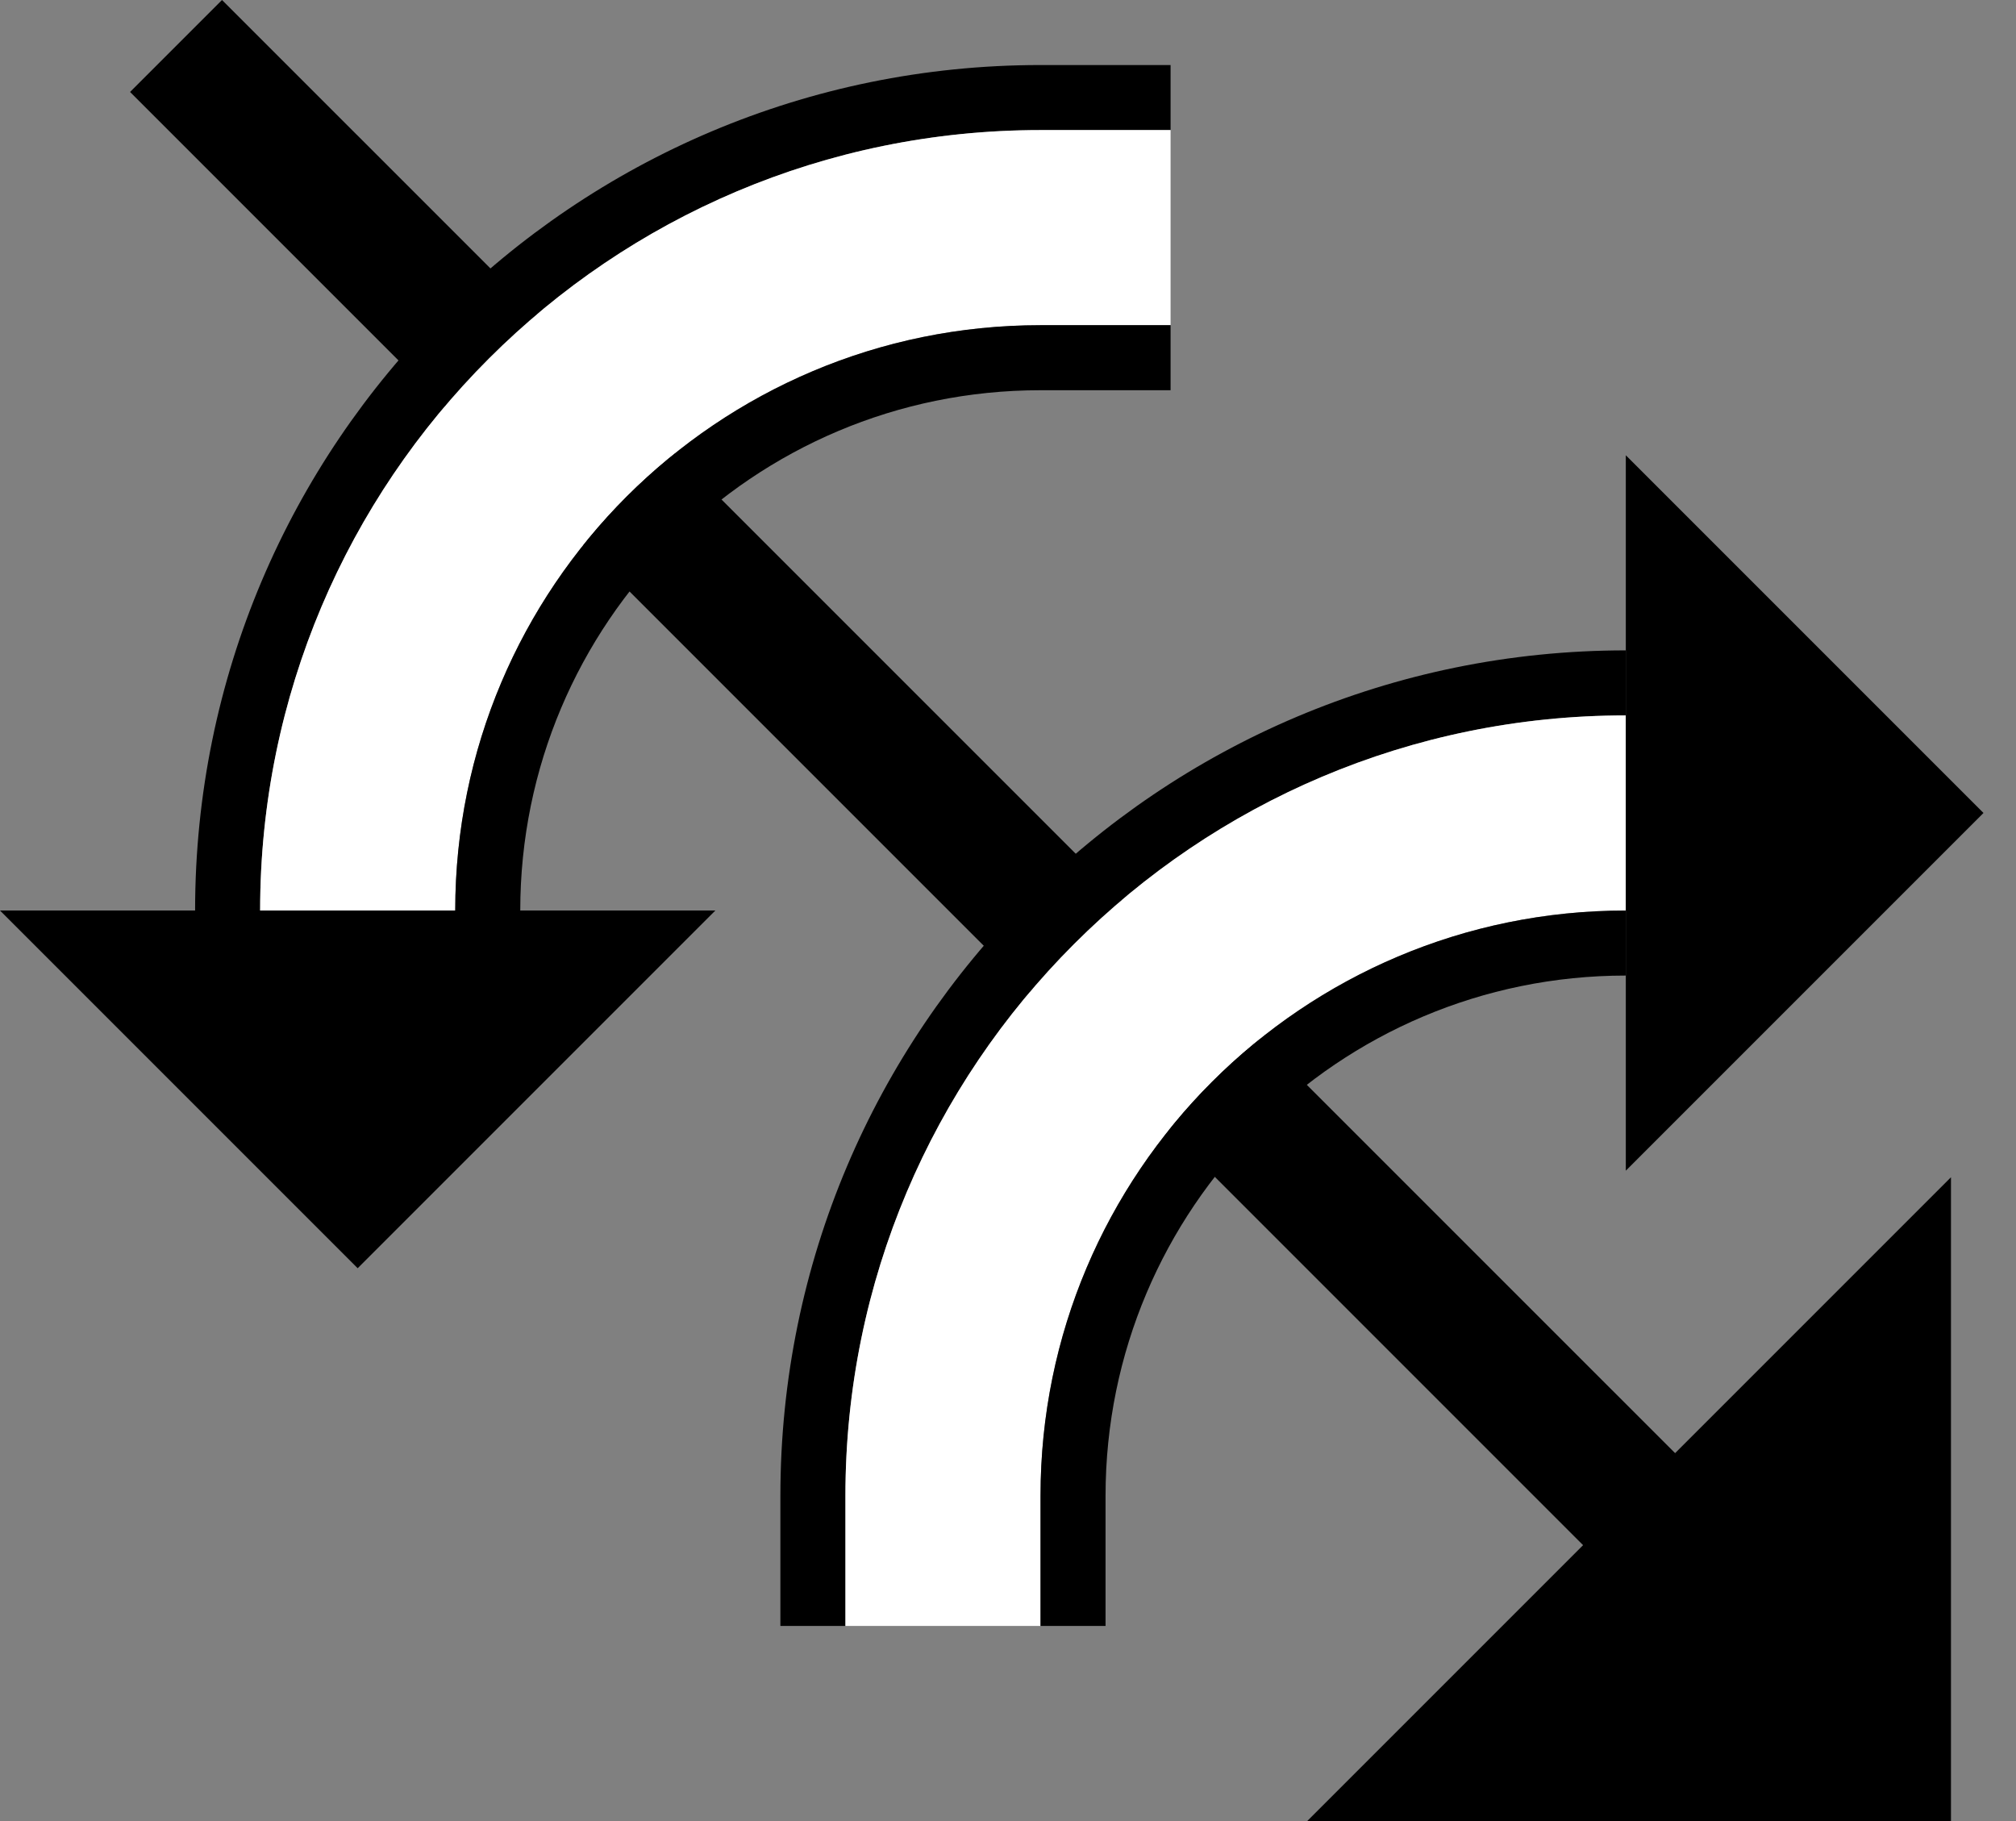 <?xml version="1.0" encoding="UTF-8" standalone="no"?>
<svg
   xmlns:dc="http://purl.org/dc/elements/1.1/"
   xmlns:cc="http://creativecommons.org/ns#"
   xmlns:rdf="http://www.w3.org/1999/02/22-rdf-syntax-ns#"
   xmlns:svg="http://www.w3.org/2000/svg"
   xmlns="http://www.w3.org/2000/svg"
   xmlns:sodipodi="http://sodipodi.sourceforge.net/DTD/sodipodi-0.dtd"
   xmlns:inkscape="http://www.inkscape.org/namespaces/inkscape"
   version="1.0"
   width="31"
   height="28"
   id="svg2"
   inkscape:version="0.47 r22583"
   sodipodi:docname="02-05-018-01-04-14.svg">
  <rect width="100%" height="100%" fill="#808080" stroke="none"/>
  <defs
     id="defs16">
    <inkscape:perspective
       sodipodi:type="inkscape:persp3d"
       inkscape:vp_x="0 : 23 : 1"
       inkscape:vp_y="0 : 1000 : 0"
       inkscape:vp_z="36 : 23 : 1"
       inkscape:persp3d-origin="18 : 15.333333 : 1"
       id="perspective18" />
  </defs>
  <sodipodi:namedview
     pagecolor="#ffffff"
     bordercolor="#666666"
     borderopacity="1"
     objecttolerance="10"
     gridtolerance="10"
     guidetolerance="10"
     inkscape:pageopacity="0"
     inkscape:pageshadow="2"
     inkscape:window-width="964"
     inkscape:window-height="721"
     id="namedview14"
     showgrid="true"
     inkscape:zoom="16.892857"
     inkscape:cx="15.5"
     inkscape:cy="14"
     inkscape:window-x="365"
     inkscape:window-y="0"
     inkscape:window-maximized="0"
     inkscape:current-layer="svg2"
     showborder="true">
    <inkscape:grid
       type="xygrid"
       id="grid2824"
       empspacing="5"
       visible="true"
       enabled="true"
       snapvisiblegridlinesonly="true" />
  </sodipodi:namedview>
  <path
     style="fill:#000000;fill-opacity:1;stroke:none"
     d="m 12,23 c 0,-7.18 5.82,-13 13,-13 l 0,1 c -6.627,-10e-7 -12,5.373 -12,12 L 13,25 l -1,0 0,-2 z"
     id="path2910" />
  <path
     style="fill:#000000;fill-opacity:1;stroke:none"
     d="M 26.042,22.627 3.414,0 2,1.414 24.627,24.042 26.042,22.627 z"
     id="path2831" />
  <path
     style="fill:#ffffff;fill-opacity:1;stroke:none"
     d="M 13,23 C 13,16.373 18.373,11 25,11 l -1e-6,3 C 20.029,14 16,18.029 16,23 l -10e-7,2 L 13,25 l 10e-7,-2 z"
     id="path2918" />
  <path
     style="fill:#000000;fill-opacity:1;stroke:none"
     d="m 16,23 c 0,-4.971 4.029,-9 9,-9 L 25,15 c -4.418,0 -8,3.582 -8,8 l 0,2 -1,1e-6 L 16,23 z"
     id="path2923" />
  <path
     style="fill:#000000;fill-opacity:1;stroke:none"
     d="M 25,18 30.5,12.5 25,7 25,18 z"
     id="path2964" />
  <path
     style="fill:#000000;fill-opacity:1;stroke:none"
     d="M 20.101,28 30,18.101 30,28 20.101,28 z"
     id="path2966" />
  <path
     id="path3090"
     d="m 16,1 c -7.18,0 -13,5.82 -13,13 l 1,0 C 4,7.373 9.373,2 16,2 L 18,2 l 0,-1 -2,10e-7 z"
     style="fill:#000000;fill-opacity:1;stroke:none" />
  <path
     id="path3092"
     d="M 16,2 C 9.373,2 4,7.373 4,14 l 3,-10e-7 C 7,9.029 11.029,5 16,5 L 18,5 l 0,-3 -2,1e-6 z"
     style="fill:#ffffff;fill-opacity:1;stroke:none" />
  <path
     id="path3094"
     d="M 16,5 C 11.029,5 7,9.029 7,14 l 1,10e-7 C 8,9.582 11.582,6 16,6 L 18,6 18,5 16,5 z"
     style="fill:#000000;fill-opacity:1;stroke:none" />
  <path
     id="path3096"
     d="m 11,14 -5.5,5.5 -5.5,-5.5 11,0 z"
     style="fill:#000000;fill-opacity:1;stroke:none" />
</svg>
